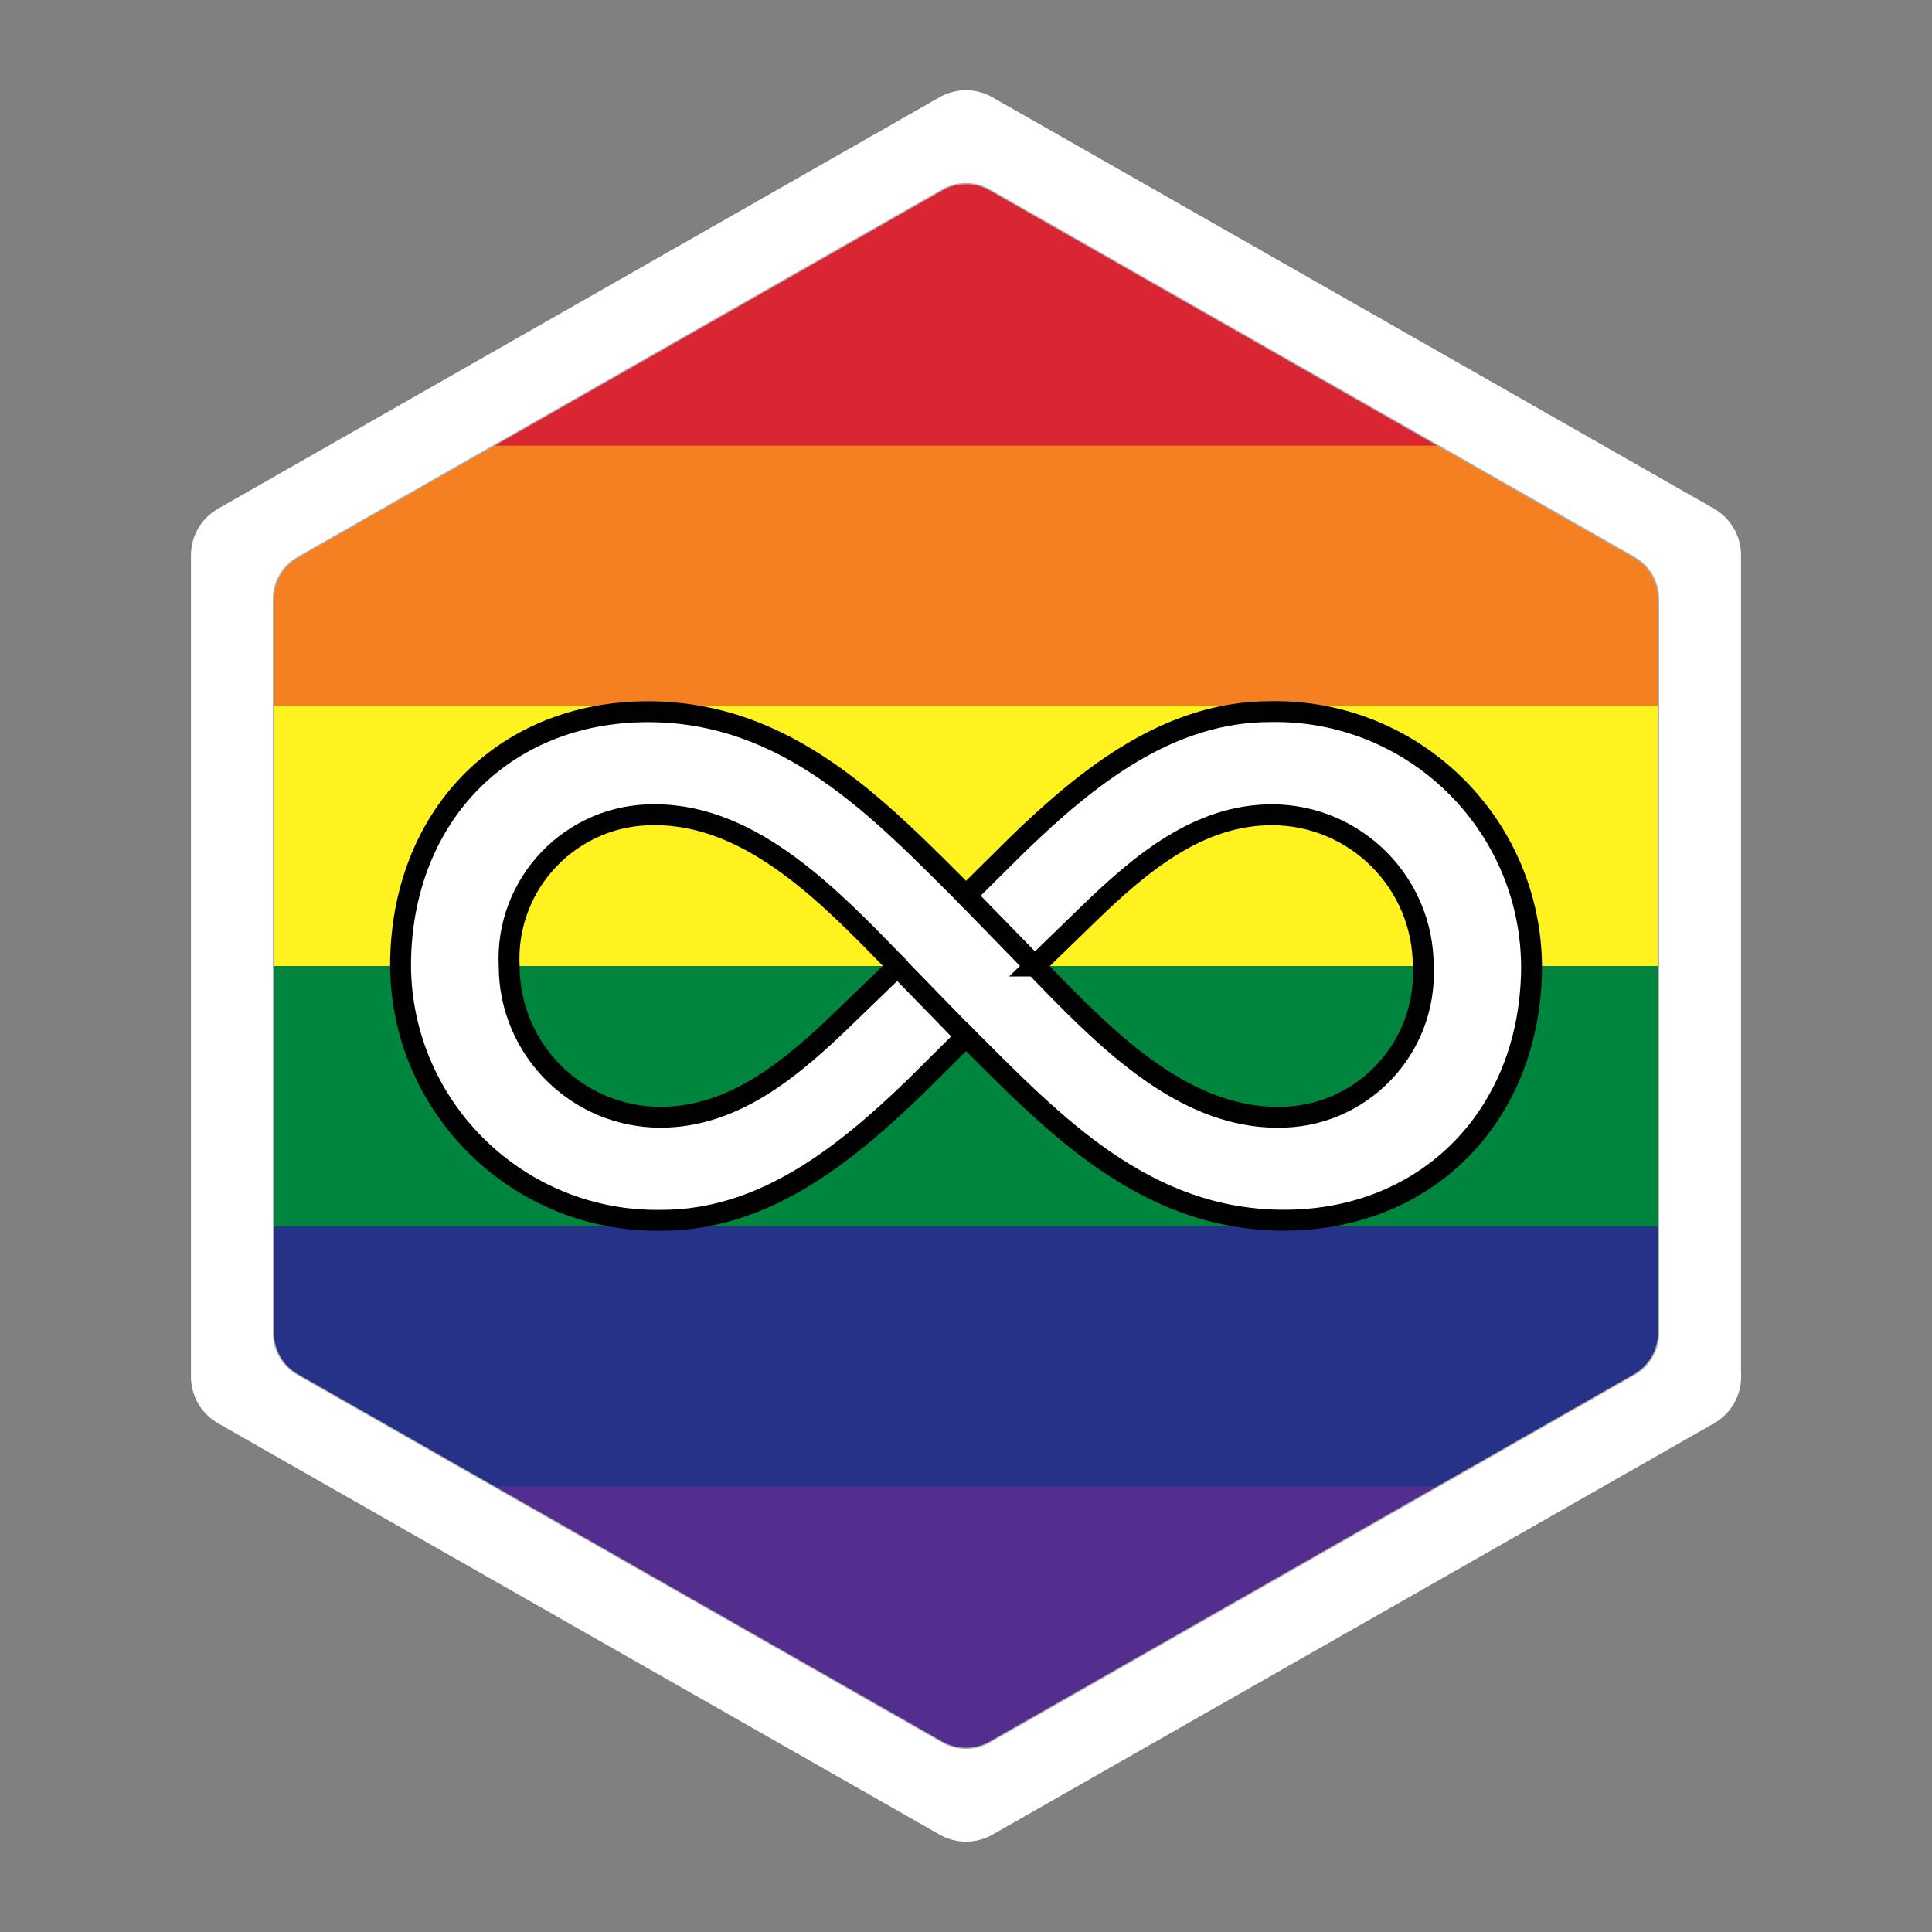 <?xml version="1.0" encoding="UTF-8"?>
<svg id="hexagon_sticker" data-name="hexagon sticker" xmlns="http://www.w3.org/2000/svg" xmlns:xlink="http://www.w3.org/1999/xlink" viewBox="0 0 198 198">
  <rect x="0" y="0" width="198" height="198" fill="#808080" stroke="none"/>
  <defs>
    <style>
      .cls-1, .cls-2, .cls-3 {
        fill: #fff;
      }

      .cls-4 {
        stroke: #fff;
      }

      .cls-4, .cls-5 {
        fill: none;
        stroke-miterlimit: 10;
      }

      .cls-6 {
        fill: #f58021;
      }

      .cls-5 {
        stroke: #b1b1b1;
        stroke-width: .25px;
      }

      .cls-7 {
        fill: #263287;
      }

      .cls-8 {
        fill: #fff21f;
      }

      .cls-2 {
        stroke-linejoin: round;
      }

      .cls-2, .cls-3 {
        stroke: #010101;
        stroke-linecap: round;
        stroke-width: 2.14px;
      }

      .cls-9 {
        clip-path: url(#clippath);
      }

      .cls-10 {
        fill: #d92632;
      }

      .cls-11 {
        fill: #542e8e;
      }

      .cls-12 {
        fill: #00853e;
      }
    </style>
    <clipPath id="clippath">
      <path id="sticker_clip_path" data-name="sticker clip path" class="cls-4" d="m177.94,141.09c0,1.8-.96,3.45-2.52,4.34l-73.94,42.15c-1.53.88-3.42.88-4.95,0l-73.94-42.15c-1.56-.89-2.52-2.55-2.52-4.34V56.91c0-1.8.96-3.45,2.52-4.34L96.52,10.41c1.53-.88,3.42-.88,4.95,0l73.94,42.15c1.56.89,2.52,2.55,2.52,4.34v84.19Z"/>
    </clipPath>
  </defs>
  <g id="hexagon_clip_group" data-name="hexagon clip group">
    <g class="cls-9">
      <g id="rainbow_pride_flag" data-name="rainbow pride flag">
        <rect id="violet_stripe" data-name="violet stripe" class="cls-11" x="-31" y="139" width="260" height="50"/>
        <rect id="indigo_stripe" data-name="indigo stripe" class="cls-7" x="-31" y="112.33" width="260" height="40"/>
        <rect id="green_stripe" data-name="green stripe" class="cls-12" x="-31" y="85.67" width="260" height="40"/>
        <rect id="yellow_stripe" data-name="yellow stripe" class="cls-8" x="-31" y="59" width="260" height="40"/>
        <rect id="orange_stripe" data-name="orange stripe" class="cls-6" x="-31" y="27.33" width="260" height="45"/>
        <rect id="red_stripe" data-name="red stripe" class="cls-10" x="-31" y="9" width="260" height="36.67"/>
      </g>
      <g id="infinity">
        <path class="cls-3" d="m93.65,111.53c-7.21,6.95-15.46,13.53-25.83,13.53-14.62.27-26.65-11.44-26.77-26.06,0-15.14,10.39-26.06,25.36-26.06,14.27,0,23.61,9.86,32.59,18.84l5.31-5.26c7.21-6.97,15.48-13.59,25.88-13.59,14.62-.27,26.65,11.44,26.77,26.06,0,15.14-10.56,26.06-25.36,26.06-14.27,0-23.61-9.86-32.59-18.84l-5.35,5.31Zm12.42-12.53c6.68,6.87,14.78,15.5,24.82,15.5,8.53.13,15.39-6.98,14.97-15.5-.01-8.55-6.94-15.48-15.5-15.5-7.57,0-13.5,5.03-18.86,10.22l-5.44,5.28Zm-14.08,0c-6.7-6.87-14.8-15.5-24.84-15.5-8.53-.13-15.39,6.98-14.97,15.5h0c.01,8.55,6.95,15.49,15.5,15.5,7.6,0,13.54-5.07,18.91-10.27l5.4-5.22Z"/>
        <line class="cls-2" x1="99" y1="91.78" x2="106.04" y2="99.01"/>
        <line class="cls-2" x1="91.96" y1="99.01" x2="99" y2="106.24"/>
      </g>
      <g id="border">
        <path id="inner_hexagon_outline" data-name="inner hexagon outline" class="cls-5" d="m27.95,61.41v75.19c0,1.8.96,3.45,2.52,4.34l66.05,37.65c1.53.87,3.42.87,4.95,0l66.05-37.65c1.56-.89,2.52-2.55,2.52-4.34V61.41c0-1.8-.96-3.45-2.52-4.34L101.48,19.41c-1.53-.87-3.42-.87-4.95,0L30.48,57.06c-1.56.89-2.52,2.55-2.52,4.34Z"/>
        <path id="white_hexagon_border" data-name="white hexagon border" class="cls-1" d="m175.42,52.56L101.48,10.41c-1.53-.88-3.42-.88-4.95,0L22.58,52.56c-1.56.89-2.52,2.55-2.52,4.34v84.19c0,1.8.96,3.45,2.52,4.34l73.94,42.15c1.53.88,3.42.88,4.95,0l73.94-42.15c1.56-.89,2.52-2.55,2.52-4.34V56.91c0-1.8-.96-3.45-2.52-4.34Zm-5.37,84.03c0,1.8-.96,3.45-2.52,4.34l-66.05,37.65c-1.53.88-3.42.88-4.95,0l-66.05-37.65c-1.56-.89-2.52-2.55-2.52-4.34V61.41c0-1.8.96-3.45,2.52-4.34L96.52,19.41c1.53-.88,3.42-.88,4.95,0l66.05,37.65c1.56.89,2.52,2.55,2.52,4.34v75.19Z"/>
      </g>
    </g>
    <path id="sticker_clip_path-2" data-name="sticker clip path" class="cls-4" d="m177.94,141.09c0,1.8-.96,3.45-2.52,4.34l-73.94,42.15c-1.53.88-3.42.88-4.95,0l-73.94-42.15c-1.56-.89-2.52-2.55-2.52-4.34V56.91c0-1.8.96-3.45,2.52-4.34L96.52,10.41c1.53-.88,3.42-.88,4.95,0l73.94,42.15c1.56.89,2.52,2.55,2.52,4.34v84.19Z"/>
  </g>
</svg>